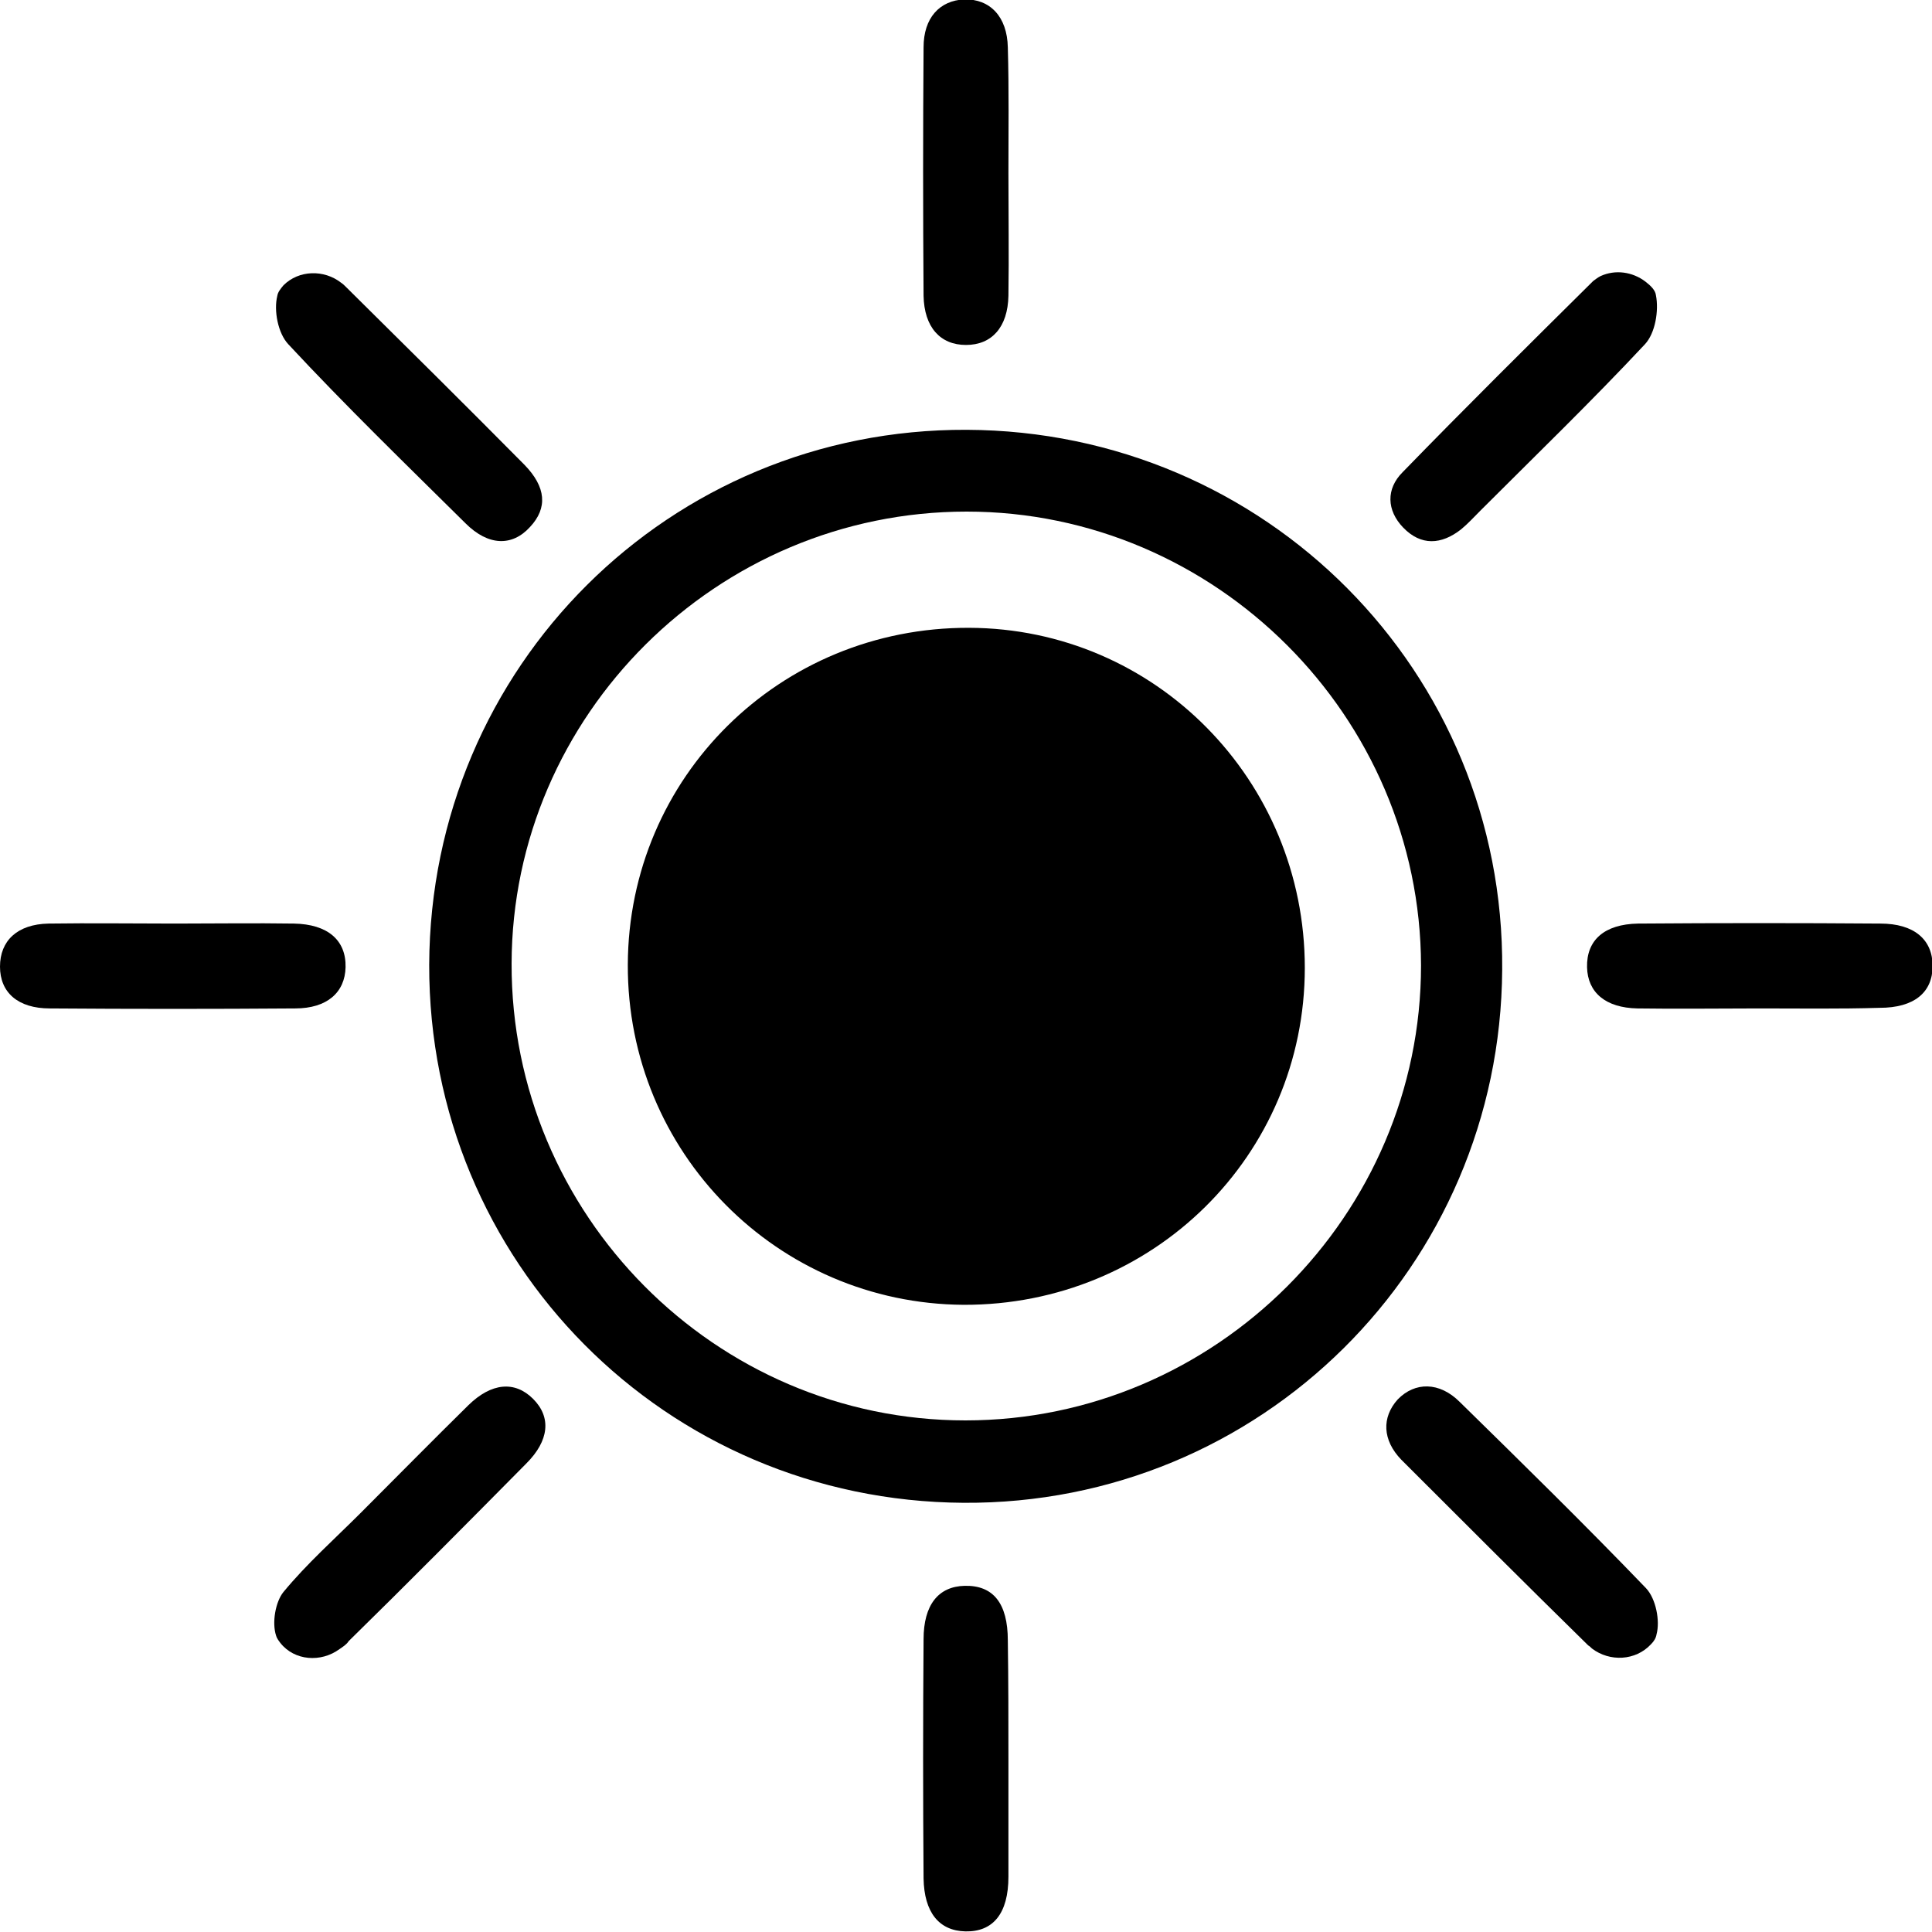 <svg width="130" height="130" viewBox="0 0 130 130" fill="none" xmlns="http://www.w3.org/2000/svg">
<g clip-path="url(#clip0_6_170)">
<path d="M64.835 101.12C44.768 100.996 28.838 84.901 28.88 64.917C28.962 44.85 45.057 28.838 65.041 28.921C85.15 29.004 101.244 45.181 101.079 65.248C100.955 85.232 84.819 101.244 64.835 101.12ZM65.041 34.424C48.243 34.424 34.465 48.119 34.424 64.835C34.383 81.716 48.119 95.576 64.959 95.576C81.798 95.576 95.618 81.757 95.618 64.959C95.576 48.202 81.798 34.424 65.041 34.424Z" fill="black"/>
<path d="M67.855 11.668C67.855 14.399 67.896 17.171 67.855 19.901C67.814 22.012 66.738 23.211 65 23.211C63.262 23.211 62.187 22.012 62.145 19.901C62.104 14.316 62.104 8.772 62.145 3.186C62.145 1.2 63.221 0.041 64.876 -0.041C66.614 -0.083 67.772 1.117 67.814 3.186C67.896 6.041 67.855 8.854 67.855 11.668Z" fill="black"/>
<path d="M11.751 62.145C14.44 62.145 17.129 62.104 19.777 62.145C22.053 62.187 23.294 63.262 23.253 65.083C23.211 66.779 22.012 67.855 19.86 67.855C14.357 67.896 8.854 67.896 3.351 67.855C1.2 67.855 0 66.779 0 65.041C0 63.304 1.159 62.187 3.269 62.145C6.123 62.104 8.937 62.145 11.751 62.145Z" fill="black"/>
<path d="M118.415 67.855C115.684 67.855 112.912 67.896 110.181 67.855C108.03 67.814 106.83 66.779 106.789 65.083C106.747 63.262 107.947 62.187 110.223 62.145C115.643 62.104 121.104 62.104 126.524 62.145C128.8 62.145 130.041 63.221 130.041 65C130.041 66.779 128.8 67.814 126.483 67.814C123.752 67.896 121.063 67.855 118.415 67.855Z" fill="black"/>
<path d="M67.855 118.456C67.855 121.063 67.855 123.67 67.855 126.276C67.855 128.759 66.82 130 64.959 129.959C63.179 129.917 62.187 128.676 62.145 126.4C62.104 121.022 62.104 115.684 62.145 110.306C62.145 107.989 63.138 106.747 64.917 106.706C66.82 106.665 67.814 107.864 67.814 110.388C67.855 113.119 67.855 115.808 67.855 118.456Z" fill="black"/>
<path d="M22.839 110.968C21.598 111.878 19.819 111.754 18.867 110.554C18.743 110.388 18.619 110.223 18.577 110.057C18.288 109.188 18.536 107.782 19.074 107.12C20.646 105.216 22.508 103.561 24.246 101.824C26.687 99.383 29.087 96.942 31.528 94.542C33.059 93.052 34.631 92.887 35.872 94.128C37.113 95.369 36.948 96.942 35.417 98.472C31.445 102.486 27.473 106.499 23.46 110.43C23.335 110.637 23.087 110.802 22.839 110.968Z" fill="black"/>
<path d="M111.092 110.637C110.057 111.754 108.32 111.836 107.12 110.926C107.037 110.843 106.954 110.761 106.871 110.719C102.651 106.582 98.472 102.403 94.293 98.224C93.011 96.9 92.969 95.369 94.045 94.169C95.204 92.969 96.859 92.969 98.224 94.335C102.444 98.472 106.665 102.61 110.761 106.871C111.423 107.575 111.712 109.064 111.464 109.975C111.423 110.223 111.299 110.43 111.092 110.637Z" fill="black"/>
<path d="M19.074 19.198C20.108 18.164 21.805 18.122 22.963 19.032C23.087 19.115 23.17 19.198 23.294 19.322C27.308 23.294 31.321 27.266 35.293 31.279C36.741 32.769 36.865 34.176 35.665 35.458C34.465 36.782 32.852 36.741 31.321 35.21C27.308 31.238 23.253 27.307 19.405 23.17C18.701 22.425 18.412 20.894 18.66 19.901C18.701 19.653 18.867 19.446 19.074 19.198Z" fill="black"/>
<path d="M107.699 18.577C108.692 18.122 109.85 18.288 110.719 18.95C111.092 19.239 111.381 19.529 111.423 19.86C111.63 20.894 111.381 22.425 110.678 23.17C107.12 26.977 103.355 30.617 99.631 34.341C99.176 34.796 98.762 35.251 98.307 35.624C96.983 36.658 95.618 36.741 94.418 35.5C93.3 34.341 93.259 32.893 94.376 31.776C98.597 27.432 102.899 23.17 107.202 18.908C107.368 18.784 107.533 18.66 107.699 18.577Z" fill="black"/>
<path d="M42.244 64.917C42.285 52.298 52.463 42.203 65.207 42.244C77.743 42.285 87.798 52.505 87.798 65.124C87.798 77.744 77.578 87.839 64.835 87.798C52.298 87.715 42.202 77.537 42.244 64.917Z" fill="black"/>
</g>
<defs>
<clipPath id="clip0_6_170">
<rect width="130" height="130" fill="white"/>
</clipPath>
</defs>
</svg>
